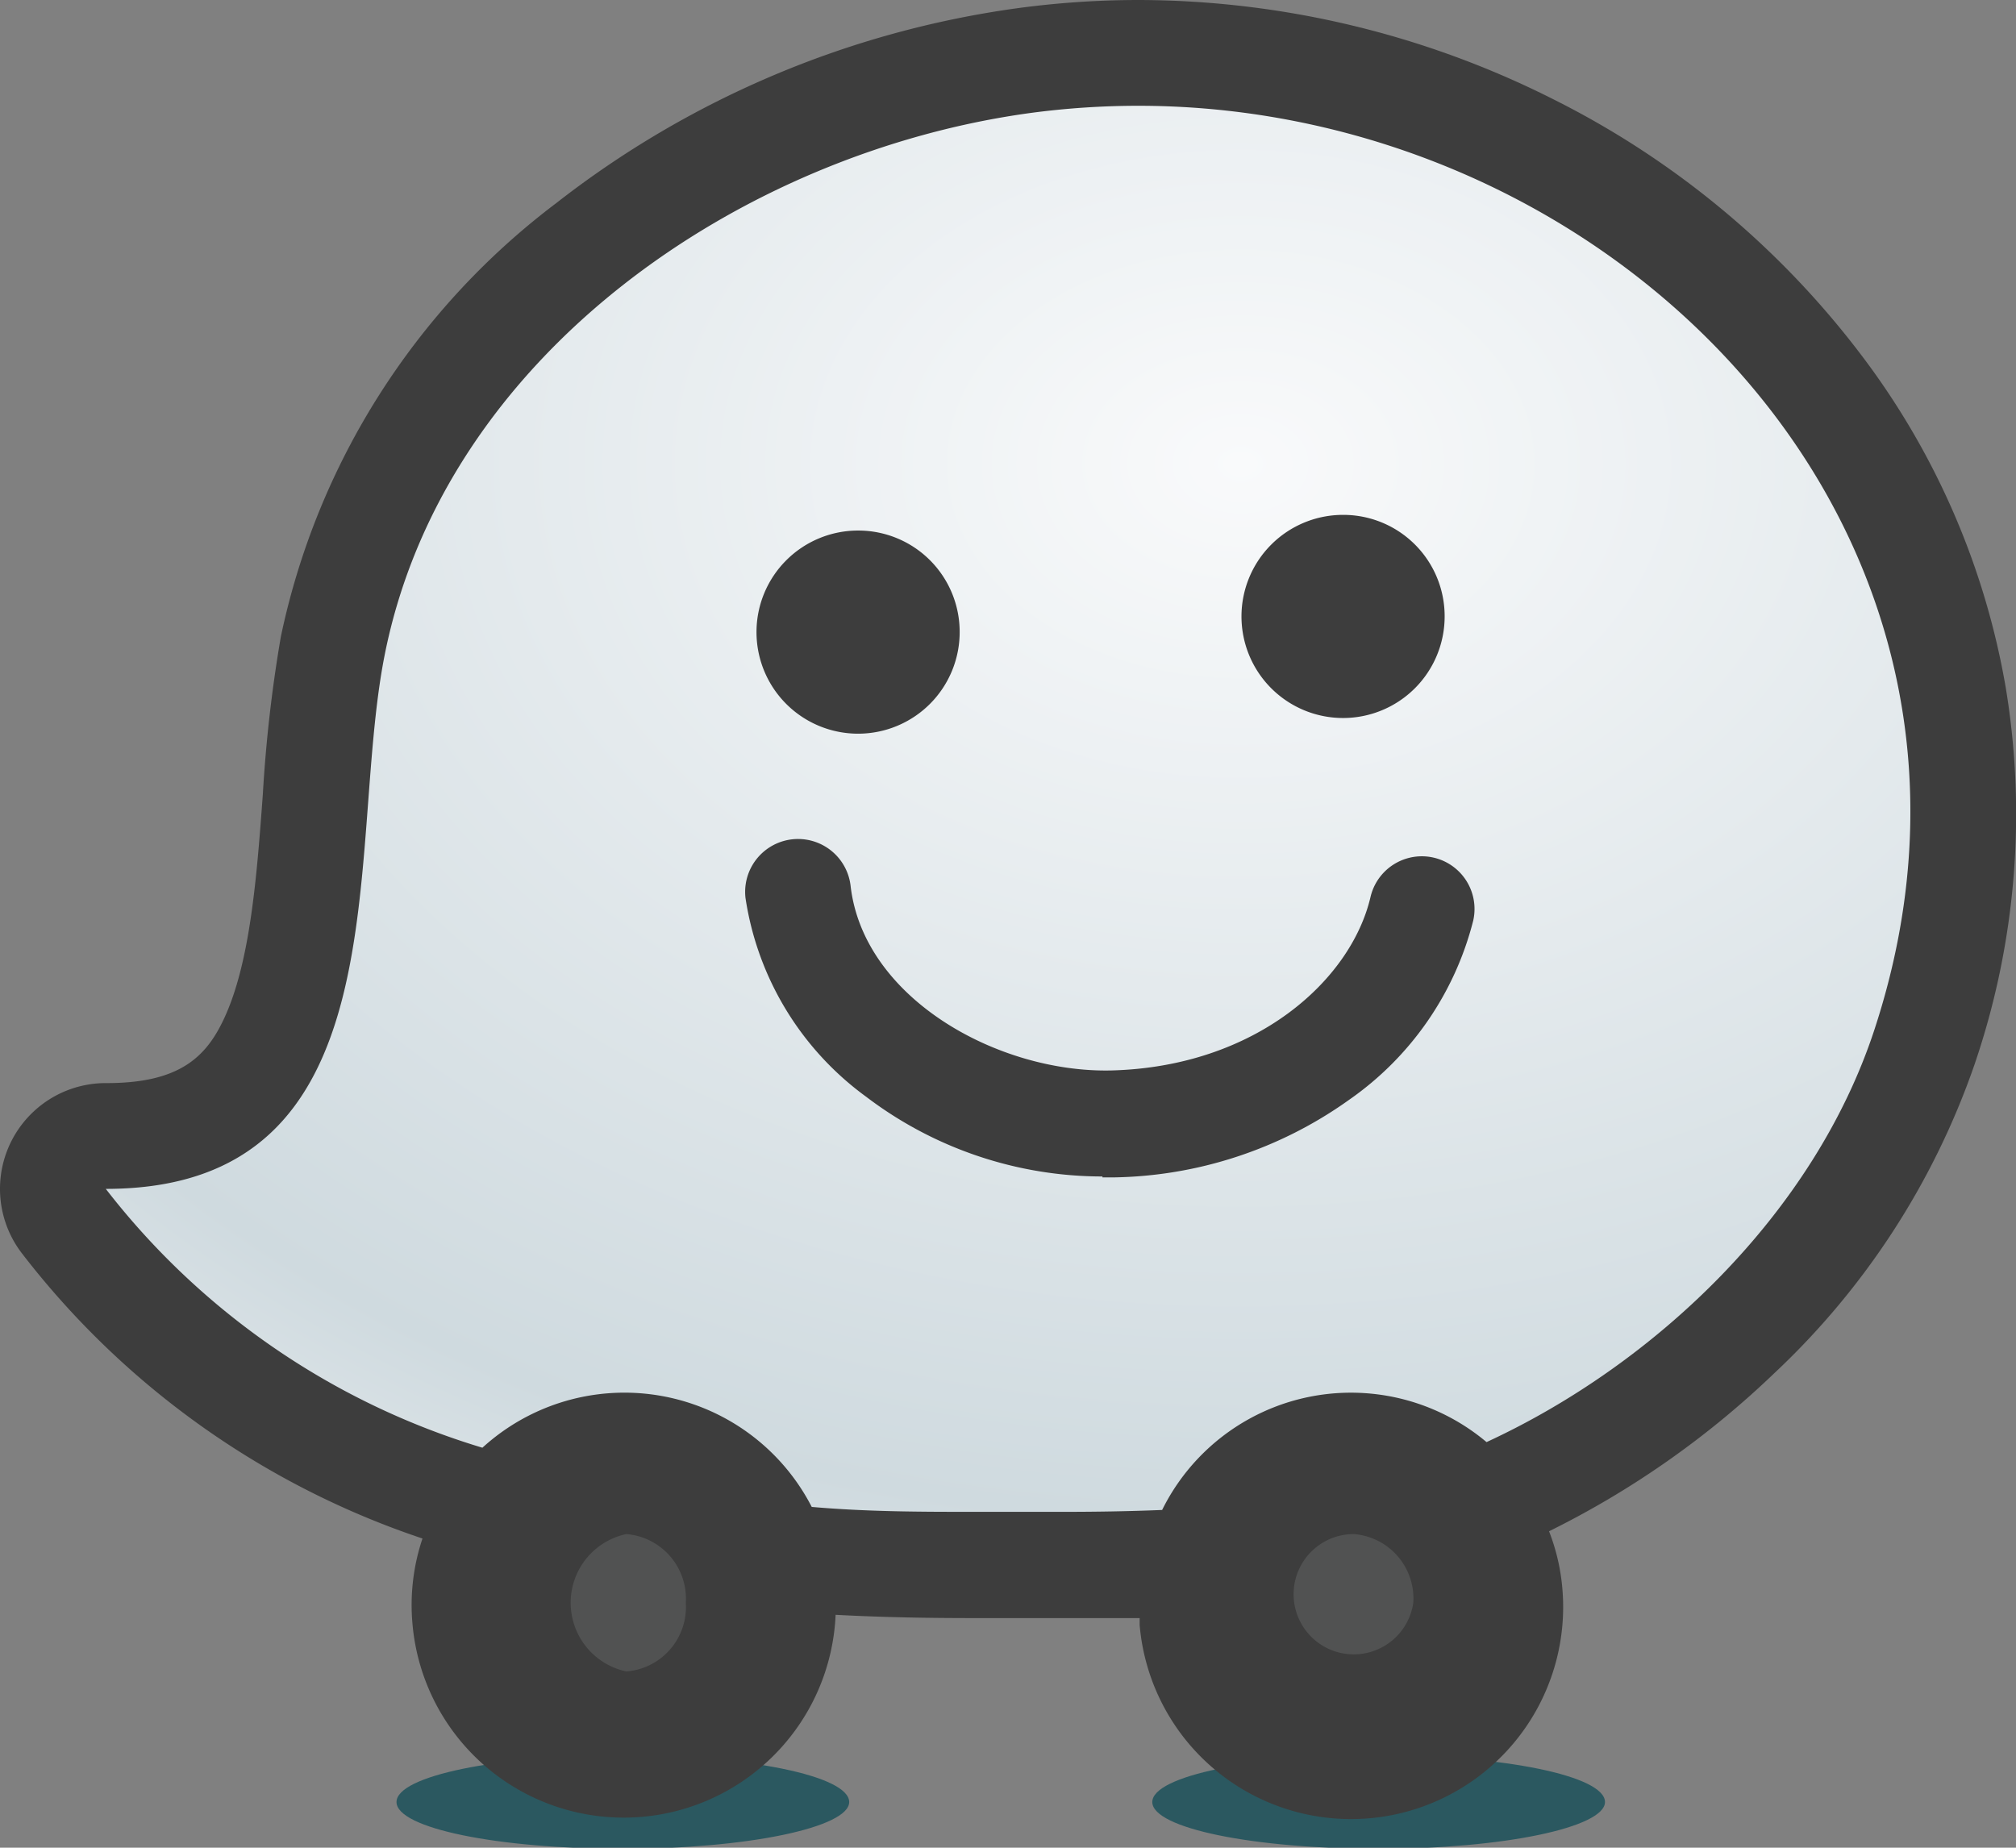 <svg xmlns="http://www.w3.org/2000/svg" xmlns:xlink="http://www.w3.org/1999/xlink" viewBox="0 0 86.13 78.95"><rect x="0" y="0" width="86.13" height="78.95" fill="#808080" stroke="none"/><defs><clipPath id="clip-path"><rect x="49.23" y="75.03" width="19.34" height="3.92" style="fill:none"/></clipPath><clipPath id="clip-path-2"><rect x="16.94" y="75.03" width="19.34" height="3.92" style="fill:none"/></clipPath><radialGradient id="Degradado_sin_nombre" cx="-831.44" cy="582.19" r="1" gradientTransform="matrix(-0.36, 60.61, 82.59, 0.49, -48329.66, 50128.59)" gradientUnits="userSpaceOnUse"><stop offset="0" stop-color="#f9fafb"/><stop offset="0.74" stop-color="#cfdadf"/><stop offset="1" stop-color="#f1f3f5"/></radialGradient></defs><g id="Capa_2" data-name="Capa 2"><g id="svg3959"><g style="clip-path:url(#clip-path)"><g id="g4893"><path id="path4895" d="M68.57,77c0,1.08-4.33,2-9.67,2s-9.67-.88-9.67-2,4.33-2,9.67-2,9.67.88,9.67,2" style="fill:#2b5860"/></g></g><g style="clip-path:url(#clip-path-2)"><g id="g4905"><path id="path4907" d="M36.28,77c0,1.08-4.33,2-9.67,2s-9.67-.88-9.67-2,4.33-2,9.67-2,9.67.88,9.67,2" style="fill:#2b5860"/></g></g><g id="g4917"><g id="g4919"><path id="path4931" d="M43.77,2.58a38.87,38.87,0,0,0-18.62,7.88h0A29,29,0,0,0,14.2,27.63h0a55.84,55.84,0,0,0-.72,6.47h0c-.68,9-1.62,14.44-9,14.44h0a2.26,2.26,0,0,0-2,1.25h0a2.26,2.26,0,0,0,.21,2.37h0c9.92,13.16,27,14.68,38.9,14.68h3.87c5.58,0,11.47-.27,16.72-2.22h0c9.33-3.48,17.19-11.3,20-19.93h0A30.12,30.12,0,0,0,78,17h0A36.76,36.76,0,0,0,48.63,2.26h0a37.66,37.66,0,0,0-4.86.32" style="fill:url(#Degradado_sin_nombre)"/></g></g><path d="M85.69,29.37a32.66,32.66,0,0,0-5.82-13.73A37.59,37.59,0,0,0,66.34,4.23,39.5,39.5,0,0,0,48.63,0a38.67,38.67,0,0,0-5.16.35A41.11,41.11,0,0,0,23.75,8.69,31.23,31.23,0,0,0,12,27.2a60.17,60.17,0,0,0-.77,6.73c-.26,3.55-.54,7.22-1.67,9.62-.77,1.64-1.92,2.73-5,2.73A4.52,4.52,0,0,0,.91,53.52,36,36,0,0,0,18.05,65.74a8.92,8.92,0,0,0-.43,3.62A9.06,9.06,0,0,0,35.7,69c2.06.11,4,.14,5.91.14h3.87c1.06,0,2.14,0,3.21,0,0,.1,0,.2,0,.3a9.06,9.06,0,1,0,18.06-1.55,8.74,8.74,0,0,0-.57-2.46,38.53,38.53,0,0,0,9.62-6.75,32.76,32.76,0,0,0,8.56-13.2A33.12,33.12,0,0,0,85.69,29.37ZM80.08,44c-2.57,7.83-9.34,14.28-16.57,17.62a9,9,0,0,0-13.86,2.9c-1.47.06-2.88.08-4.17.08H41.61c-2.18,0-4.52,0-6.93-.21a9,9,0,0,0-14.07-2.53A32,32,0,0,1,4.52,50.8c12.77,0,10.25-14.27,11.9-22.74C18.94,15.17,31.69,6.49,44.08,4.82a34.88,34.88,0,0,1,4.55-.3h0C69,4.52,87.09,22.68,80.08,44Z" style="fill:#3d3d3d"/><path id="path4967" d="M29.3,68.49a2.76,2.76,0,0,1-2.54,2.93,3,3,0,0,1,0-5.87,2.77,2.77,0,0,1,2.54,2.94" style="fill:#515252"/><path id="path4991" d="M60.38,68.49a2.57,2.57,0,1,1-2.54-2.94,2.76,2.76,0,0,1,2.54,2.94" style="fill:#515252"/><path id="path5003" d="M41,27a4.34,4.34,0,1,1-4.33-4.33A4.33,4.33,0,0,1,41,27" style="fill:#3d3d3d"/><path id="path5015" d="M61.72,26.33A4.34,4.34,0,1,1,57.39,22a4.33,4.33,0,0,1,4.33,4.33" style="fill:#3d3d3d"/><path id="path5027" d="M47.1,50.27A16.68,16.68,0,0,1,37,46.86a12.87,12.87,0,0,1-5.15-8.49,2.26,2.26,0,0,1,4.49-.52c.55,4.81,6.3,8,11.14,7.89,6.16-.16,10.23-3.84,11.07-7.4a2.25,2.25,0,1,1,4.39,1A13.31,13.31,0,0,1,57.63,47a17.76,17.76,0,0,1-10.09,3.31H47.1" style="fill:#3d3d3d"/></g></g></svg>